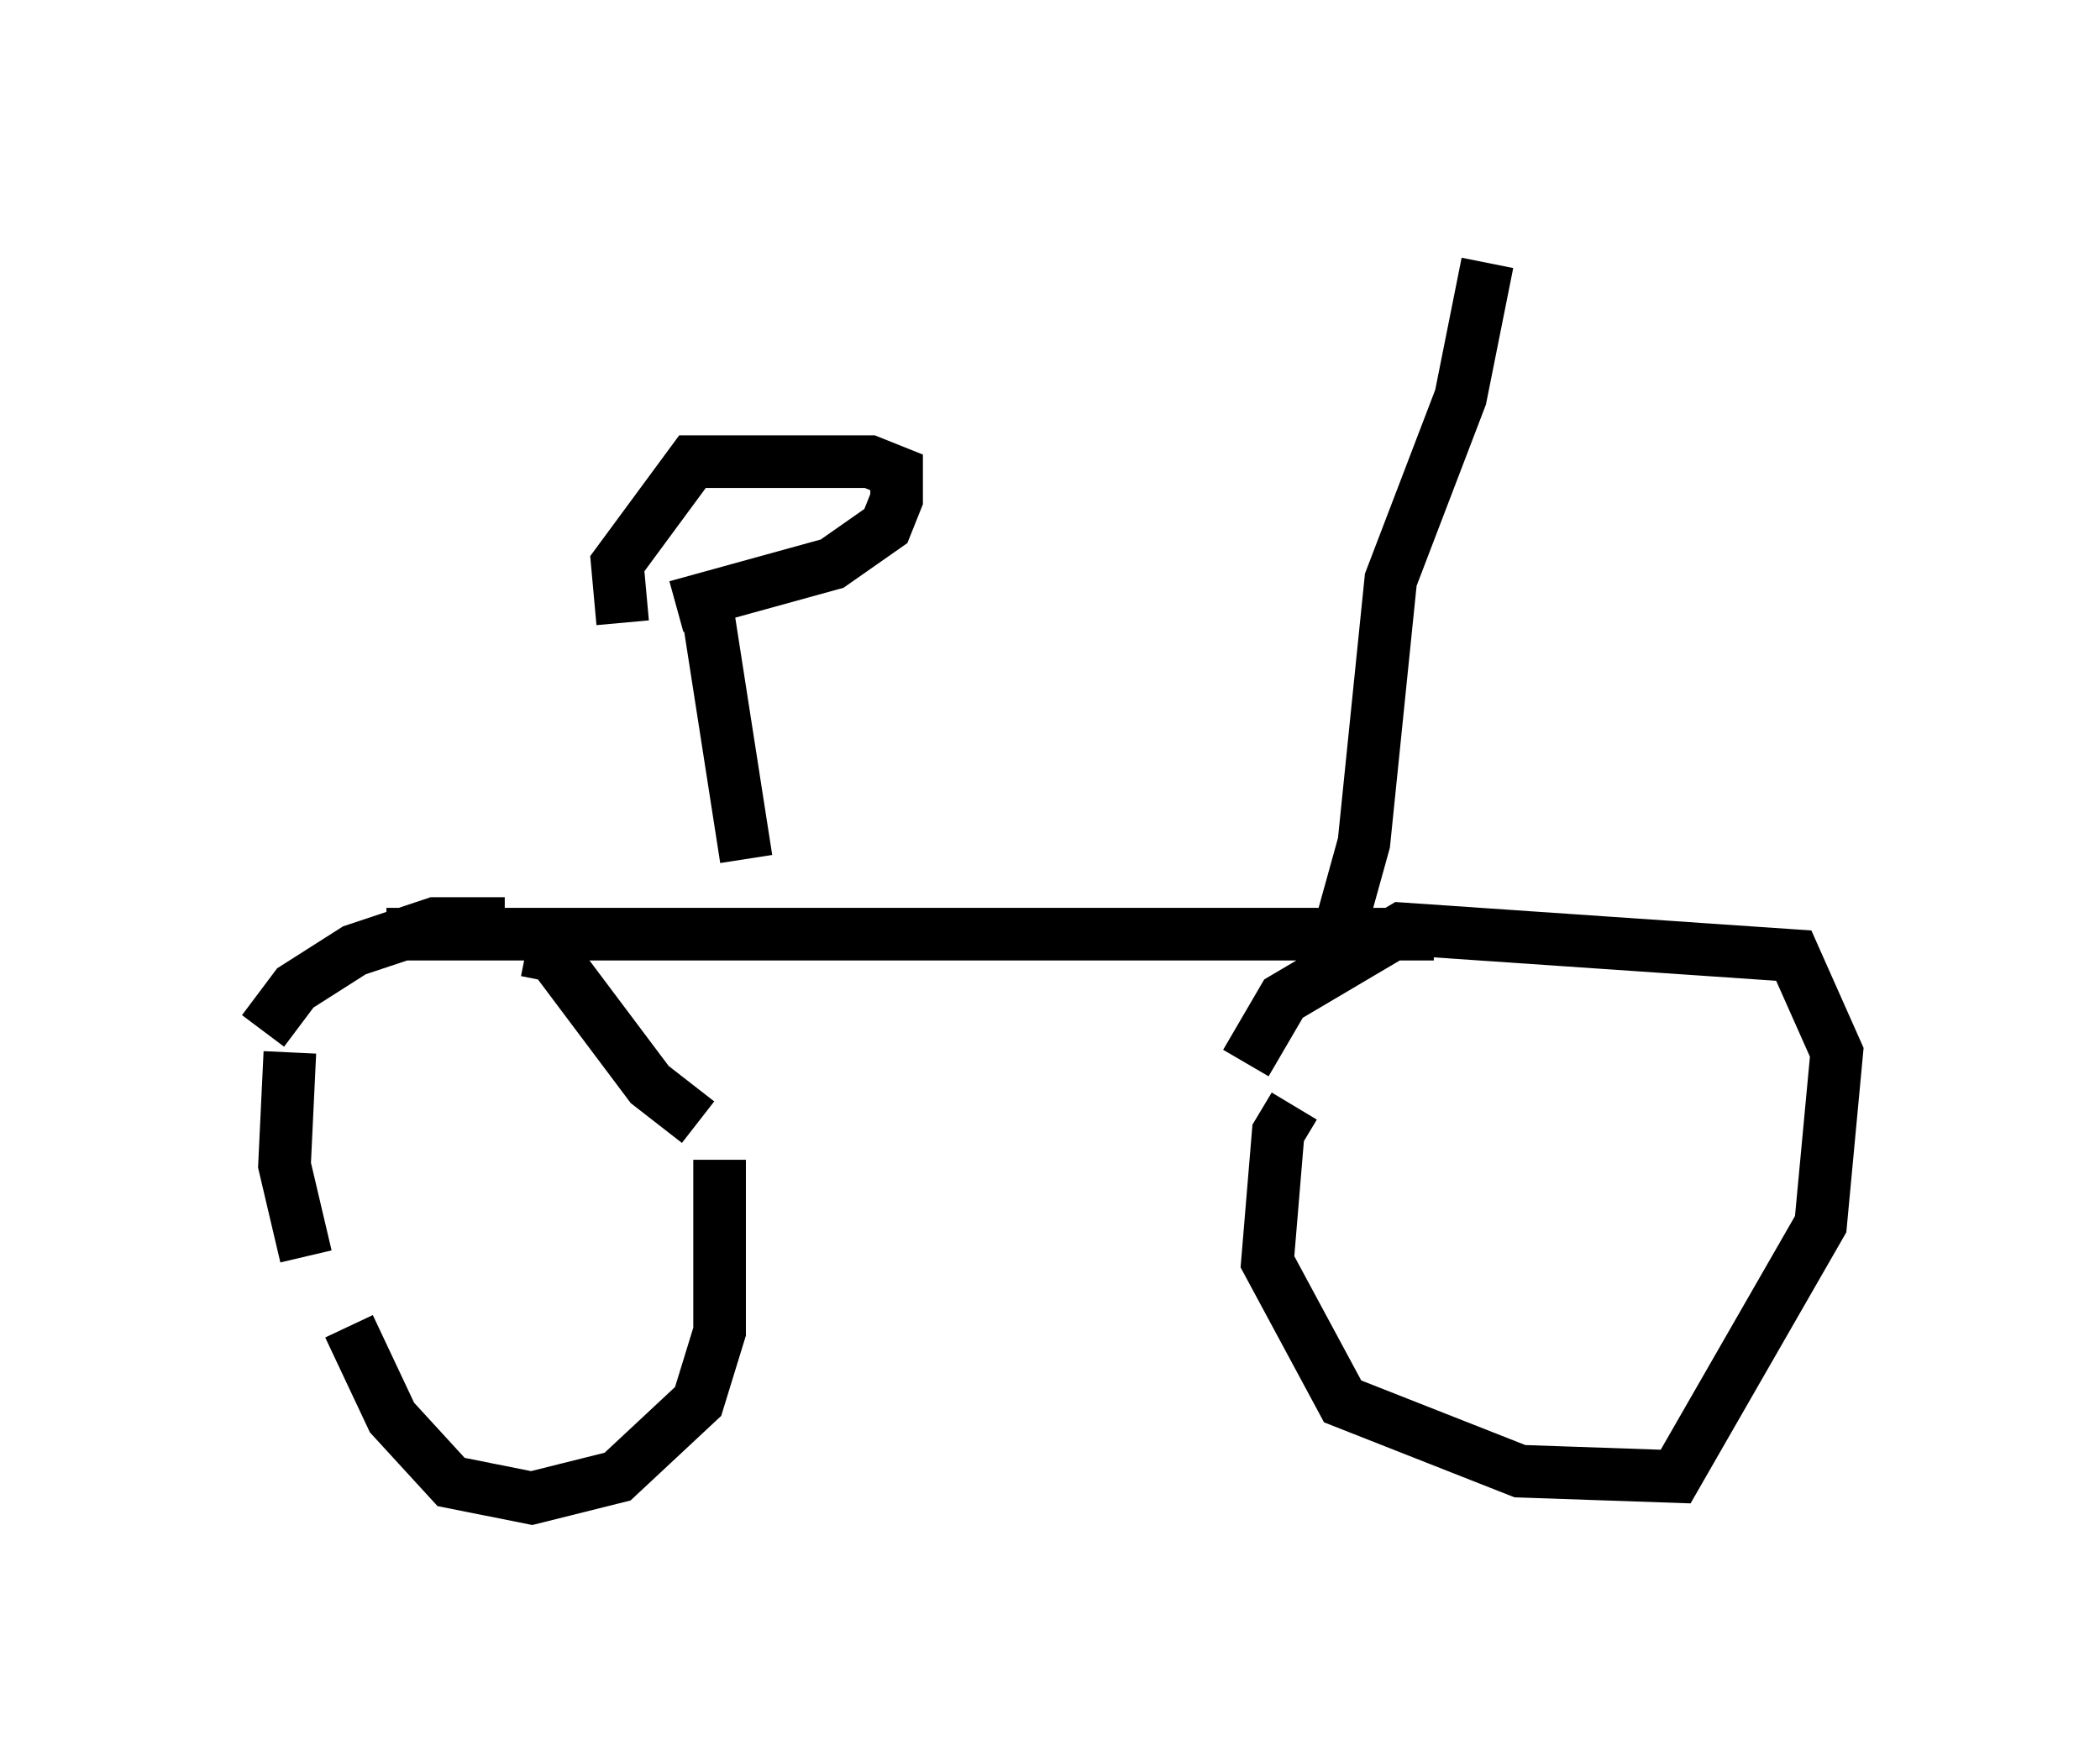 <?xml version="1.0" encoding="utf-8" ?>
<svg baseProfile="full" height="33.479" version="1.1" width="39.911" xmlns="http://www.w3.org/2000/svg" xmlns:ev="http://www.w3.org/2001/xml-events" xmlns:xlink="http://www.w3.org/1999/xlink"><defs /><rect fill="white" height="33.479" width="39.911" x="0" y="0" /><path d="M6.327, 23.069 m0.306, 2.144 l0.817, 1.735 1.123, 1.225 l1.531, 0.306 1.633, -0.408 l1.531, -1.429 0.408, -1.327 l0.0, -3.267 m-4.083, -4.492 l-1.327, 0.0 -1.531, 0.51 l-1.123, 0.715 -0.613, 0.817 m0.51, 0.408 l-0.102, 2.144 0.408, 1.735 m4.185, -5.819 l0.51, 0.102 1.838, 2.45 l0.919, 0.715 m11.331, -0.306 l-0.306, 0.51 -0.204, 2.45 l1.429, 2.654 3.369, 1.327 l2.96, 0.102 2.756, -4.798 l0.306, -3.267 -0.817, -1.838 l-7.452, -0.51 -2.246, 1.327 l-0.715, 1.225 m-16.334, -2.45 l19.906, 0.0 m-1.838, 0.102 l0.51, -1.838 0.51, -5.002 l1.327, -3.471 0.51, -2.552 m-14.802, 6.738 l0.715, 4.594 m-1.327, -4.798 l2.96, -0.817 1.021, -0.715 l0.204, -0.51 0.0, -0.51 l-0.51, -0.204 -3.369, 0.0 l-1.429, 1.94 0.102, 1.123 " fill="none" stroke="black" stroke-width="1" /></svg>